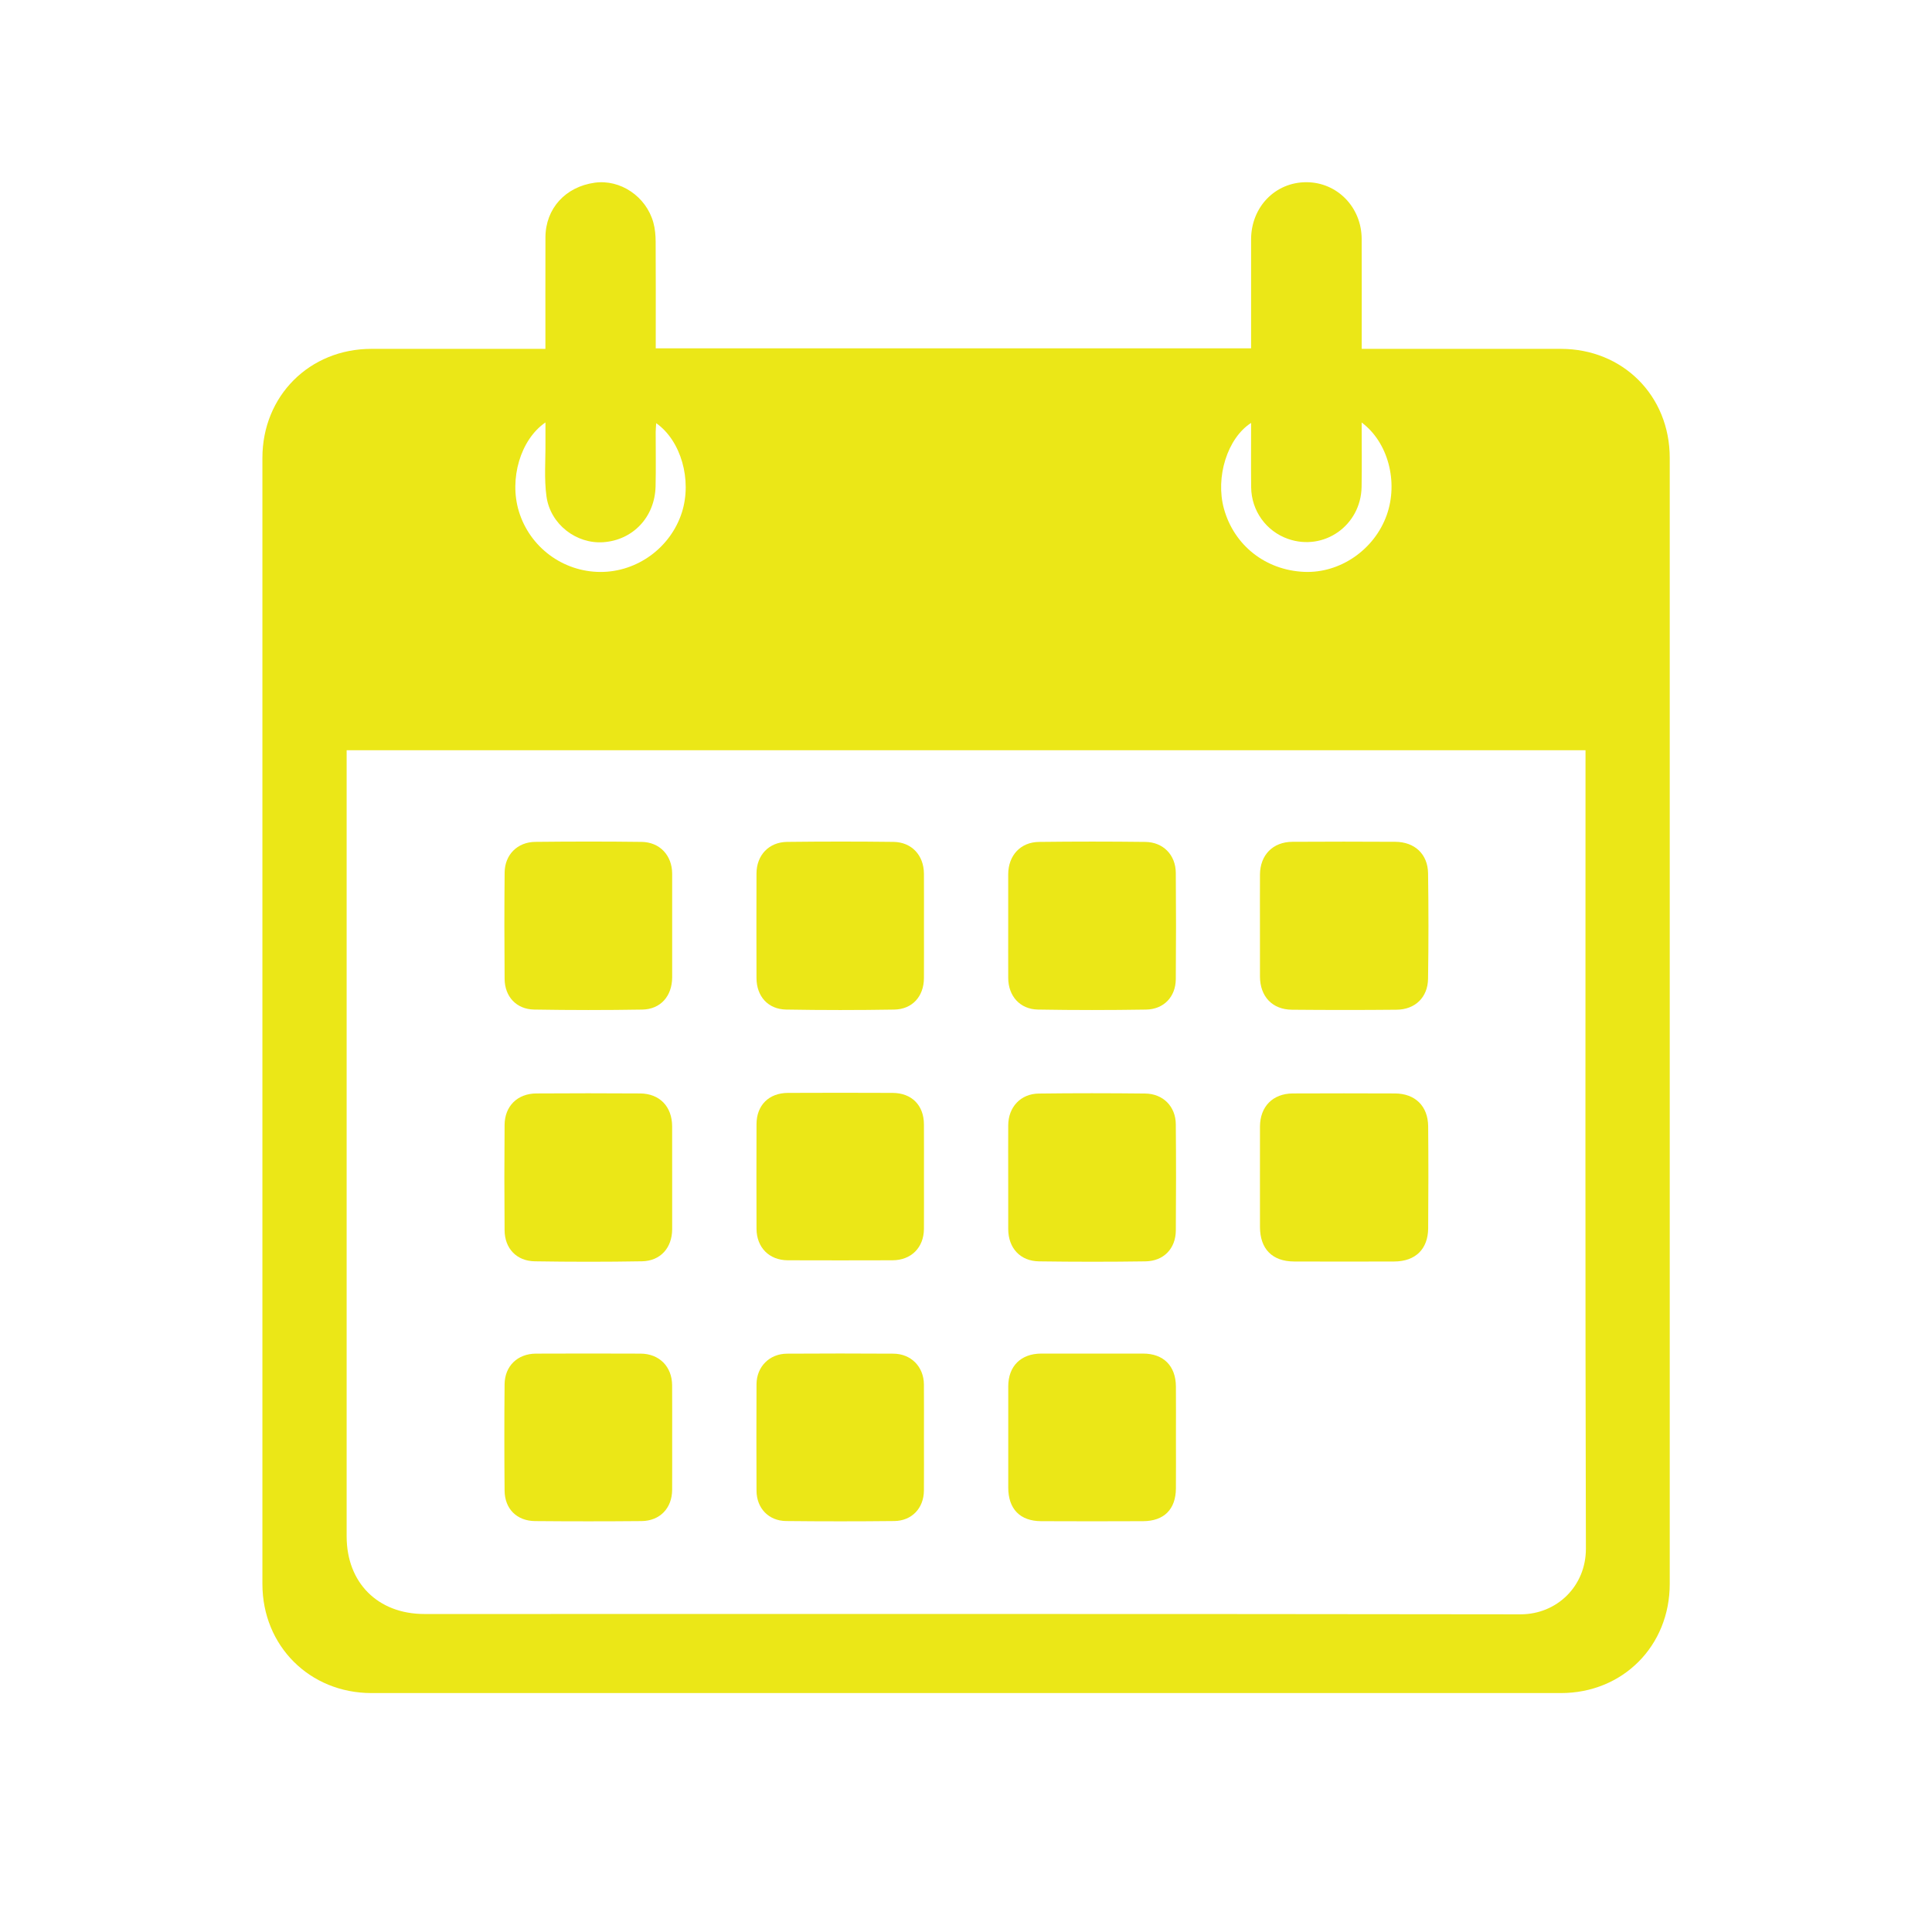 <?xml version="1.0" encoding="utf-8"?>
<!-- Generator: Adobe Illustrator 16.0.0, SVG Export Plug-In . SVG Version: 6.00 Build 0)  -->
<!DOCTYPE svg PUBLIC "-//W3C//DTD SVG 1.1//EN" "http://www.w3.org/Graphics/SVG/1.1/DTD/svg11.dtd">
<svg version="1.1" id="Layer_1" xmlns="http://www.w3.org/2000/svg" xmlns:xlink="http://www.w3.org/1999/xlink" x="0px" y="0px"
	 width="85.039px" height="85.039px" viewBox="0 0 85.039 85.039" enable-background="new 0 0 85.039 85.039" xml:space="preserve">
<path fill-rule="evenodd" clip-rule="evenodd" fill="#EBE717" d="M24.007,15.356c0-1.68-0.004-3.293,0.001-4.906
	c0.004-1.267,0.874-2.227,2.167-2.408c1.128-0.158,2.266,0.604,2.583,1.754c0.075,0.269,0.099,0.56,0.101,0.84
	c0.01,1.419,0.004,2.839,0.004,4.259c0,0.139,0,0.277,0,0.438c8.747,0,17.452,0,26.205,0c0-0.147,0-0.285,0-0.422
	c0-1.458-0.002-2.917,0-4.375c0.002-1.425,1.063-2.519,2.437-2.516c1.349,0.003,2.422,1.095,2.43,2.489
	c0.008,1.458,0.002,2.917,0.002,4.375c0,0.14,0,0.28,0,0.471c0.177,0,0.327,0,0.477,0c2.762,0,5.524-0.001,8.287,0
	c2.733,0.001,4.794,2.064,4.794,4.798c0,16.521,0,33.043,0,49.564c0,2.732-2.066,4.805-4.791,4.805c-17.451,0-34.901,0-52.352,0
	c-2.72,0-4.802-2.076-4.802-4.801c-0.002-16.521-0.002-33.042,0-49.564c0-2.73,2.072-4.8,4.797-4.802c2.401-0.002,4.802,0,7.203,0
	C23.689,15.356,23.828,15.356,24.007,15.356z M69.788,33.022c-18.204,0-36.354,0-54.53,0c0,0.171,0,0.312,0,0.452
	c0,11.384,0,22.768,0,34.151c0,2.043,1.375,3.417,3.422,3.417c16.082,0,32.164-0.009,48.245,0.014
	c1.608,0.002,2.885-1.246,2.88-2.893c-0.032-11.564-0.017-23.128-0.017-34.693C69.788,33.33,69.788,33.189,69.788,33.022z
	 M59.935,18.597c0,0.986,0.014,1.913-0.003,2.839c-0.032,1.697-1.66,2.838-3.239,2.284c-0.961-0.337-1.611-1.237-1.622-2.273
	c-0.01-0.935-0.002-1.869-0.002-2.832c-1.049,0.674-1.577,2.392-1.197,3.773c0.446,1.62,1.837,2.714,3.541,2.784
	c1.577,0.065,3.088-0.98,3.628-2.508C61.554,21.211,61.1,19.464,59.935,18.597z M28.883,18.626
	c-0.008,0.141-0.021,0.263-0.022,0.386c-0.002,0.8,0.015,1.6-0.005,2.399c-0.034,1.35-0.995,2.363-2.302,2.455
	c-1.183,0.083-2.329-0.783-2.5-2.015c-0.109-0.785-0.037-1.596-0.045-2.395c-0.002-0.275,0-0.551,0-0.862
	c-1.103,0.756-1.603,2.488-1.172,3.908c0.479,1.582,1.936,2.667,3.588,2.673c1.622,0.006,3.095-1.07,3.59-2.623
	C30.466,21.13,29.978,19.395,28.883,18.626z"/>
<path fill-rule="evenodd" clip-rule="evenodd" fill="#EBE717" d="M55.458,51.834c0-0.748-0.002-1.497,0.001-2.245
	c0.004-0.884,0.564-1.455,1.448-1.46c1.497-0.007,2.994-0.006,4.491,0c0.89,0.004,1.456,0.555,1.464,1.447
	c0.013,1.497,0.012,2.994,0,4.491c-0.007,0.917-0.564,1.455-1.49,1.459c-1.471,0.006-2.942,0.006-4.413,0
	c-0.962-0.004-1.499-0.555-1.5-1.523C55.457,53.279,55.458,52.557,55.458,51.834z"/>
<path fill-rule="evenodd" clip-rule="evenodd" fill="#EBE717" d="M55.458,40.741c0-0.749-0.003-1.497,0.001-2.245
	c0.005-0.86,0.565-1.437,1.426-1.443c1.51-0.01,3.02-0.008,4.529,0c0.853,0.004,1.432,0.54,1.444,1.387
	c0.022,1.548,0.023,3.097-0.001,4.645c-0.013,0.818-0.57,1.351-1.386,1.359c-1.536,0.015-3.071,0.014-4.606,0
	c-0.864-0.008-1.402-0.583-1.406-1.458C55.456,42.238,55.458,41.49,55.458,40.741z"/>
<path fill-rule="evenodd" clip-rule="evenodd" fill="#EBE717" d="M40.669,40.774c0,0.761,0.004,1.522-0.001,2.284
	c-0.005,0.798-0.51,1.367-1.307,1.38c-1.586,0.026-3.173,0.027-4.76-0.001c-0.797-0.014-1.3-0.584-1.303-1.384
	c-0.005-1.535-0.005-3.07,0-4.605c0.002-0.803,0.543-1.381,1.346-1.391c1.561-0.018,3.122-0.019,4.683,0
	c0.802,0.01,1.335,0.59,1.341,1.395C40.673,39.226,40.669,40,40.669,40.774z"/>
<path fill-rule="evenodd" clip-rule="evenodd" fill="#EBE717" d="M44.377,40.728c0-0.749-0.002-1.497,0-2.245
	c0.004-0.827,0.54-1.416,1.356-1.425c1.561-0.019,3.122-0.019,4.683,0c0.785,0.01,1.331,0.574,1.338,1.359
	c0.013,1.561,0.013,3.122,0,4.683c-0.007,0.776-0.527,1.326-1.31,1.338c-1.586,0.025-3.174,0.027-4.76-0.001
	c-0.79-0.014-1.301-0.596-1.306-1.387C44.374,42.275,44.377,41.501,44.377,40.728z"/>
<path fill-rule="evenodd" clip-rule="evenodd" fill="#EBE717" d="M29.586,40.776c0,0.749,0.002,1.497,0,2.245
	c-0.003,0.821-0.508,1.404-1.315,1.417c-1.586,0.026-3.174,0.026-4.76-0.001c-0.779-0.013-1.293-0.567-1.3-1.348
	c-0.013-1.561-0.014-3.122,0.001-4.683c0.007-0.783,0.562-1.341,1.347-1.35c1.561-0.017,3.123-0.019,4.683,0.001
	c0.802,0.011,1.34,0.597,1.344,1.396C29.589,39.228,29.586,40.002,29.586,40.776z"/>
<path fill-rule="evenodd" clip-rule="evenodd" fill="#EBE717" d="M29.586,51.822c0,0.761,0.002,1.522,0,2.284
	c-0.003,0.815-0.512,1.396-1.324,1.411c-1.574,0.028-3.148,0.026-4.722,0.001c-0.8-0.012-1.323-0.564-1.33-1.362
	c-0.013-1.548-0.013-3.096,0-4.645c0.007-0.825,0.567-1.376,1.396-1.382c1.522-0.01,3.045-0.01,4.567,0
	c0.863,0.006,1.41,0.579,1.412,1.448C29.588,50.326,29.586,51.074,29.586,51.822z"/>
<path fill-rule="evenodd" clip-rule="evenodd" fill="#EBE717" d="M44.377,51.814c0-0.761-0.004-1.522,0.001-2.283
	c0.005-0.8,0.545-1.387,1.344-1.397c1.561-0.02,3.123-0.018,4.684-0.001c0.787,0.009,1.341,0.567,1.348,1.349
	c0.014,1.561,0.014,3.123,0.001,4.684c-0.007,0.793-0.535,1.343-1.338,1.354c-1.561,0.023-3.123,0.022-4.683,0
	c-0.831-0.011-1.353-0.588-1.356-1.421C44.375,53.337,44.377,52.576,44.377,51.814z"/>
<path fill-rule="evenodd" clip-rule="evenodd" fill="#EBE717" d="M51.76,63.274c0,0.748,0.005,1.497-0.001,2.245
	c-0.008,0.916-0.523,1.433-1.444,1.437c-1.497,0.007-2.993,0.007-4.489,0c-0.93-0.004-1.446-0.54-1.447-1.479
	c-0.001-1.483-0.002-2.967,0-4.451c0.001-0.892,0.554-1.444,1.45-1.447c1.497-0.003,2.993-0.003,4.489,0
	c0.896,0.002,1.434,0.542,1.441,1.449C51.765,61.778,51.76,62.526,51.76,63.274z"/>
<path fill-rule="evenodd" clip-rule="evenodd" fill="#EBE717" d="M40.669,51.807c0,0.761,0.004,1.522-0.001,2.283
	c-0.005,0.824-0.56,1.38-1.384,1.383c-1.535,0.005-3.07,0.005-4.605,0c-0.821-0.002-1.377-0.563-1.38-1.388
	c-0.005-1.535-0.005-3.07,0-4.605c0.003-0.833,0.543-1.371,1.385-1.375c1.535-0.007,3.07-0.007,4.605,0
	c0.84,0.004,1.374,0.543,1.379,1.38C40.673,50.258,40.669,51.033,40.669,51.807z"/>
<path fill-rule="evenodd" clip-rule="evenodd" fill="#EBE717" d="M29.586,63.293c0,0.761,0.003,1.522-0.001,2.283
	c-0.004,0.808-0.537,1.369-1.35,1.376c-1.561,0.014-3.122,0.014-4.683,0c-0.803-0.007-1.335-0.538-1.342-1.339
	c-0.014-1.561-0.015-3.122,0-4.683c0.008-0.805,0.574-1.346,1.382-1.349c1.535-0.006,3.07-0.007,4.605,0
	c0.821,0.003,1.382,0.572,1.387,1.39C29.59,61.745,29.586,62.52,29.586,63.293z"/>
<path fill-rule="evenodd" clip-rule="evenodd" fill="#EBE717" d="M40.668,63.292c0,0.774,0.006,1.548-0.001,2.322
	c-0.007,0.771-0.533,1.328-1.304,1.336c-1.586,0.017-3.174,0.017-4.76,0c-0.772-0.008-1.301-0.565-1.304-1.336
	c-0.007-1.561-0.007-3.122,0-4.683c0.003-0.773,0.567-1.343,1.343-1.348c1.561-0.01,3.122-0.01,4.683,0
	c0.776,0.005,1.335,0.575,1.342,1.349C40.674,61.718,40.668,62.505,40.668,63.292z"/>
</svg>
